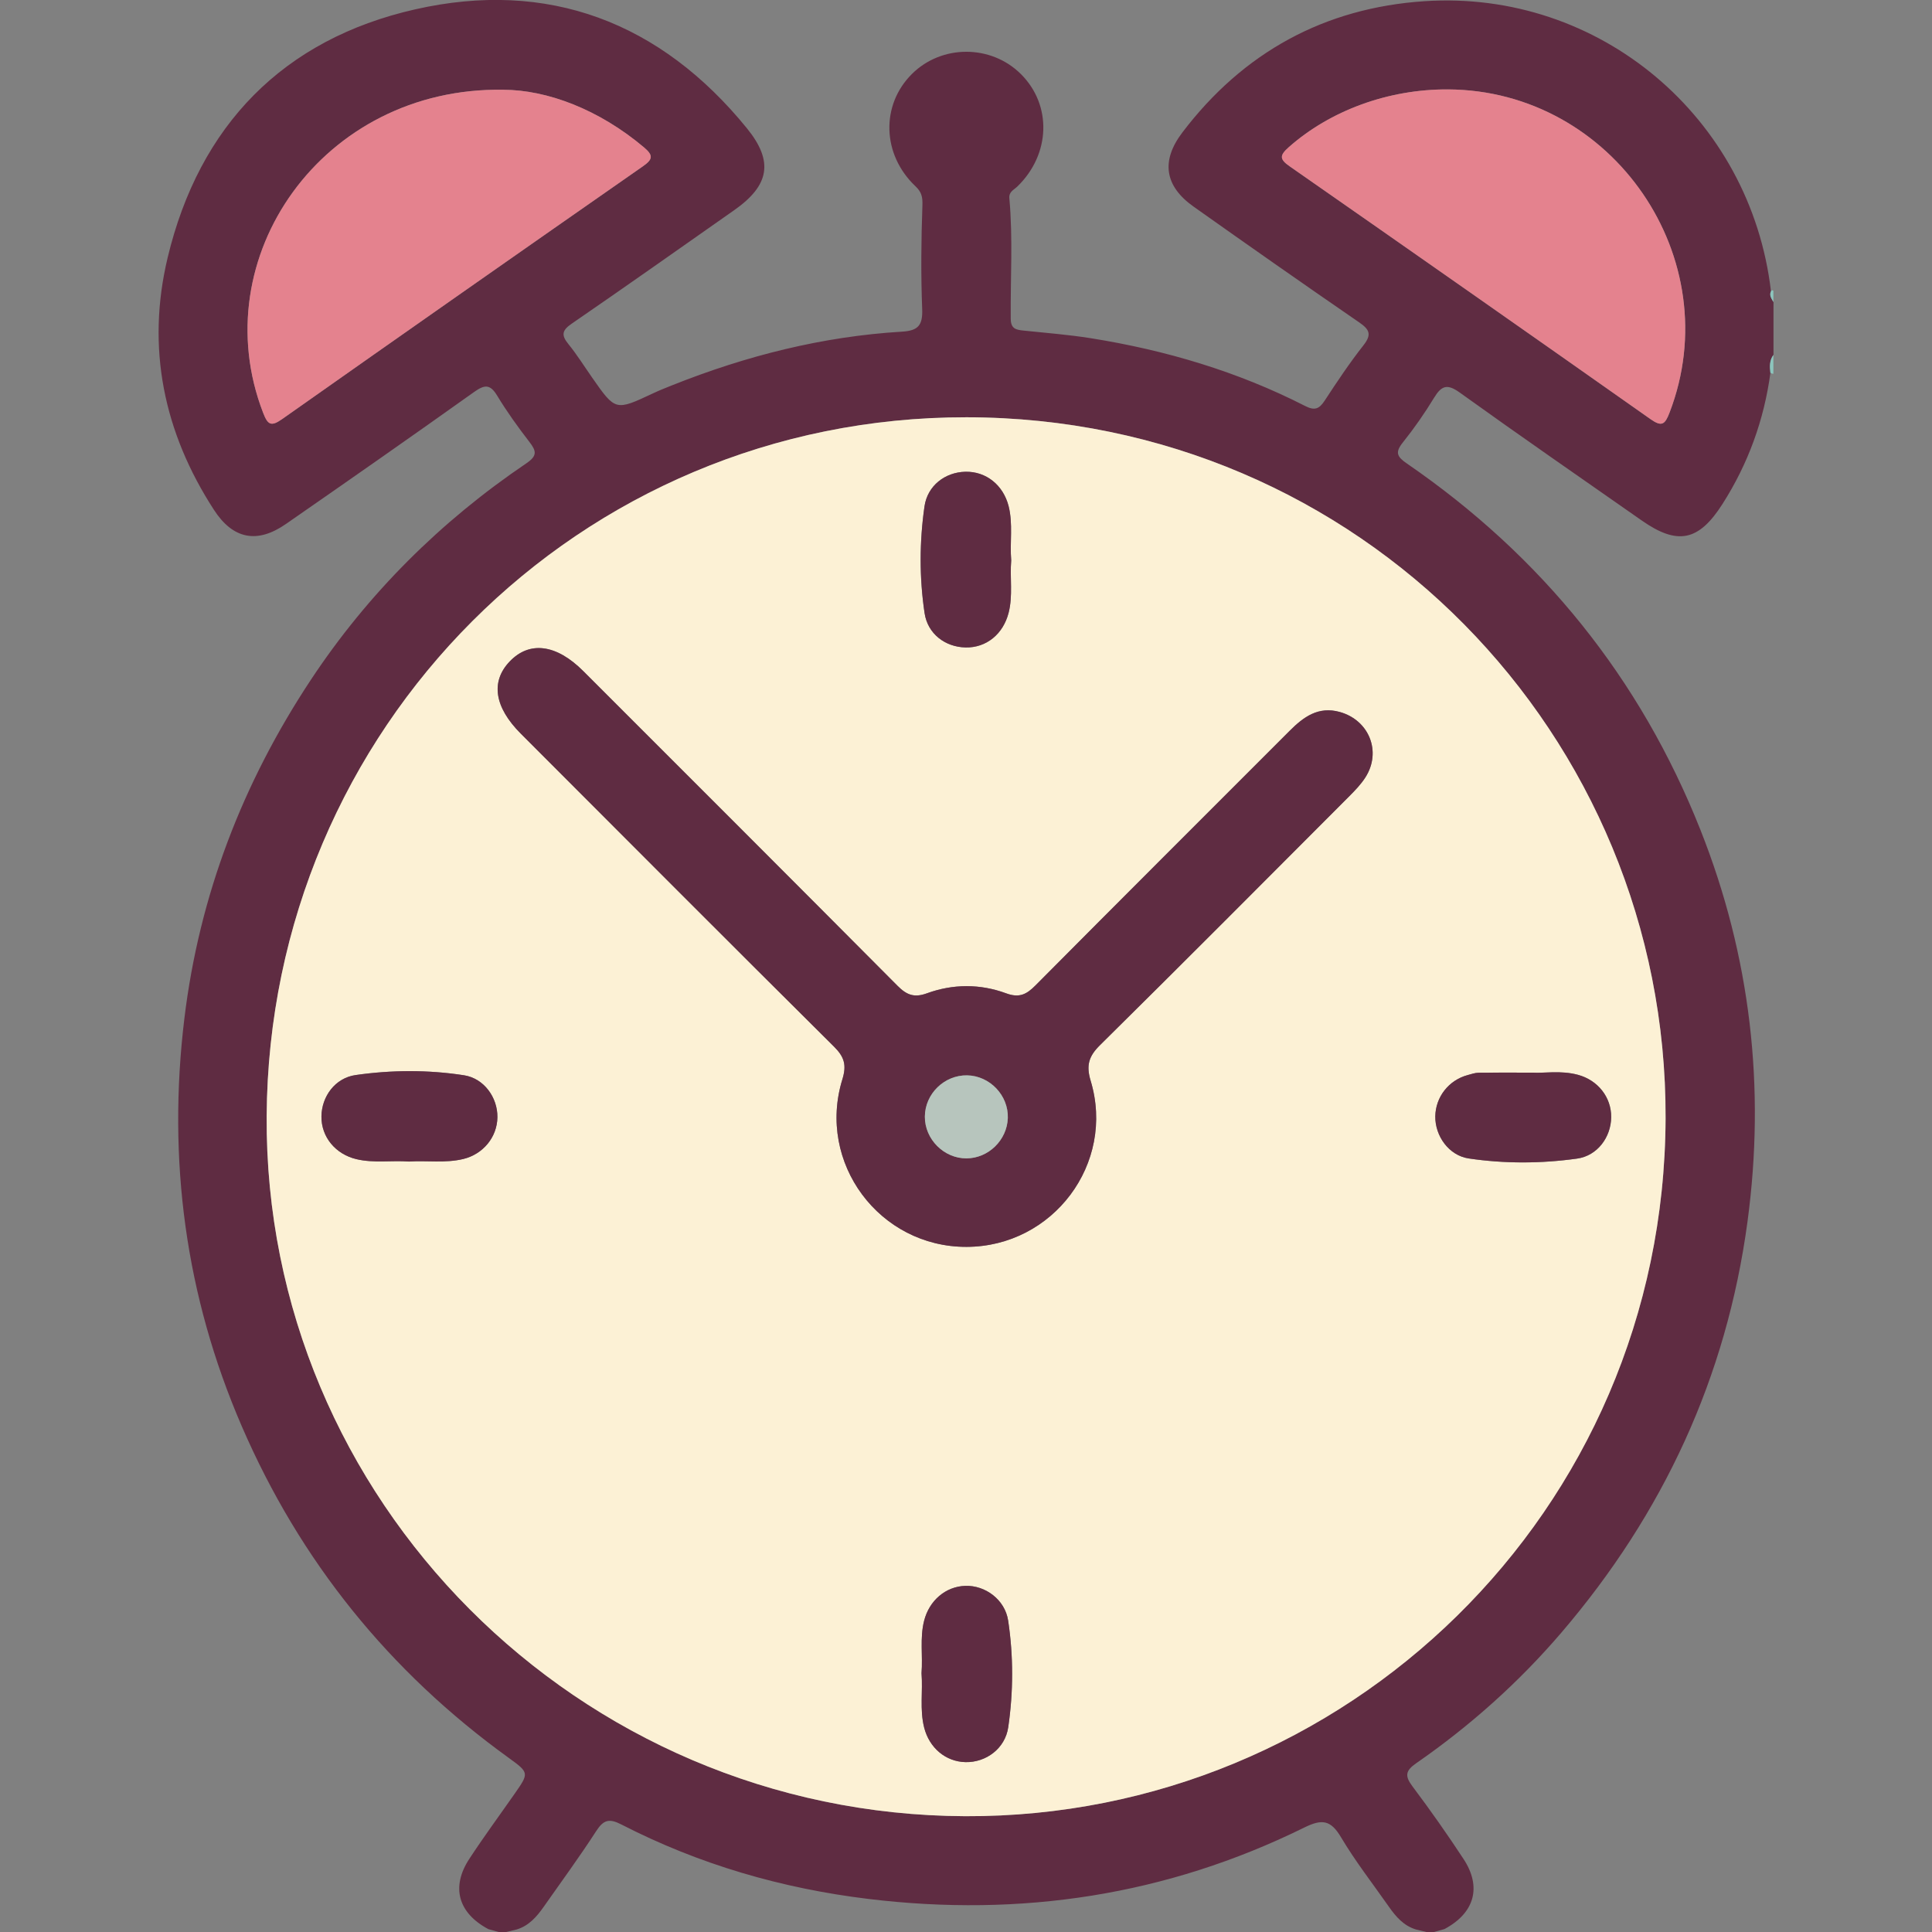 <?xml version="1.0" encoding="utf-8"?>
<!-- Generator: Adobe Illustrator 26.2.1, SVG Export Plug-In . SVG Version: 6.00 Build 0)  -->
<svg version="1.1" id="Layer_1" xmlns="http://www.w3.org/2000/svg" xmlns:xlink="http://www.w3.org/1999/xlink" x="0px" y="0px"
	 viewBox="0 0 500 500" style="enable-background:new 0 0 500 500;" xml:space="preserve">
<rect x="0" y="0" width="500" height="500" fill="#808080" stroke="none"/>
<style type="text/css">
	.st0{fill:#8CC5BD;}
	.st1{fill:#5F2C42;}
	.st2{fill:#FCF1D5;}
	.st3{fill:#E4828E;}
	.st4{fill:#B7C5BD;}
</style>
<path class="st0" d="M149.83,455.6c0.05-0.21,0.12-0.41,0.21-0.6c0.73,0.2,1.46,0.4,2.18,0.6
	C151.43,455.6,150.63,455.6,149.83,455.6z"/>
<path class="st0" d="M156.04,455.07c0.15,0.15,0.21,0.33,0.18,0.53c-0.8,0-1.6,0-2.39,0C154.56,455.42,155.3,455.24,156.04,455.07z"
	/>
<path class="st0" d="M346.18,455.6c-0.03-0.21,0.03-0.38,0.18-0.53c0.74,0.18,1.48,0.36,2.22,0.53
	C347.77,455.6,346.97,455.6,346.18,455.6z"/>
<path class="st0" d="M352.35,455c0.09,0.19,0.16,0.4,0.21,0.6c-0.8,0-1.6,0-2.39,0C350.89,455.4,351.62,455.2,352.35,455z"/>
<g>
	<path class="st1" d="M371.11,500c-0.65,0-1.3,0-1.95,0c-0.9-0.22-1.81-0.43-2.71-0.65c-3.15-0.96-5.17-3.27-6.96-5.83
		c-4.2-5.99-8.72-11.79-12.45-18.06c-2.65-4.46-4.9-4.76-9.48-2.5c-35.67,17.58-73.36,23.26-112.76,18.49
		c-22.46-2.72-43.86-8.93-63.98-19.27c-3.15-1.62-4.63-1.24-6.53,1.71c-4.32,6.69-9.04,13.11-13.61,19.63
		c-1.8,2.56-3.82,4.87-6.96,5.83c-0.9,0.22-1.81,0.43-2.71,0.65c-0.65,0-1.3,0-1.95,0c-0.89-0.25-1.78-0.49-2.67-0.74
		c-7.81-4.16-9.73-10.87-4.93-18.19c3.74-5.71,7.79-11.21,11.7-16.81c3.77-5.39,3.82-5.47-1.47-9.3
		c-30.91-22.31-54.04-50.95-69.15-85.92c-14.57-33.72-19.24-68.91-14.83-105.4c3.86-31.92,15.11-61.06,32.75-87.72
		c14.79-22.34,33.54-40.97,55.74-56c2.87-1.94,2.65-3.16,0.83-5.52c-2.97-3.86-5.84-7.83-8.36-12c-1.84-3.05-3.27-2.87-5.99-0.94
		c-16.15,11.51-32.41,22.86-48.7,34.16c-7.48,5.19-13.72,3.88-18.61-3.67c-13.03-20.08-17.55-41.98-11.99-65.24
		c8.19-34.27,29.95-56.56,64.07-64.29c34.36-7.79,63.48,3.27,85.86,30.79C200.29,41.8,199.12,48,190,54.4
		c-13.97,9.8-27.91,19.66-41.98,29.32c-2.51,1.72-2.87,2.93-0.95,5.29c2.25,2.77,4.15,5.82,6.2,8.75c6.02,8.61,6.01,8.6,15.75,4.03
		c1.61-0.76,3.28-1.42,4.93-2.08c19.13-7.63,38.9-12.64,59.5-13.88c4.2-0.25,5.37-1.67,5.21-5.84c-0.35-8.94-0.26-17.9,0.06-26.84
		c0.08-2.2-0.23-3.47-1.81-4.96c-8.68-8.21-8.99-21.06-0.86-29.09c7.71-7.62,20.43-7.6,28.14,0.05c8.11,8.05,7.7,20.8-0.91,29.13
		c-0.88,0.85-2.22,1.34-2.06,3.03c0.95,10.39,0.26,20.8,0.36,31.2c0.02,2.59,1.37,2.84,3.29,3.04c5.82,0.61,11.66,1.06,17.43,1.98
		c19.35,3.09,37.97,8.6,55.47,17.54c2.42,1.24,3.63,0.8,5.04-1.36c3.2-4.89,6.46-9.78,10.07-14.37c2.24-2.85,1.48-4.12-1.2-5.96
		c-14.33-9.85-28.57-19.84-42.76-29.89c-7.56-5.35-8.49-11.88-2.93-19.2c15.76-20.76,36.81-32.26,62.65-33.98
		c45.29-3.01,84.46,30.1,89.69,75.12c-0.49,1.08,0.2,1.88,0.65,2.74c0,4.56,0,9.11,0,13.67c-1.03,1.4-0.98,2.99-0.79,4.6
		c-1.65,12.25-5.77,23.59-12.43,34.02c-6.13,9.6-11.6,10.74-20.9,4.23c-15.71-10.99-31.49-21.89-47.06-33.08
		c-3.26-2.35-4.73-1.83-6.65,1.31c-2.45,4.02-5.15,7.91-8.09,11.58c-2.06,2.57-1.55,3.68,1.06,5.47
		c34.84,23.94,60.37,55.51,75.95,94.8c12.95,32.66,16.88,66.57,12.17,101.46c-5.43,40.25-21.82,75.51-48.14,106.27
		c-11.05,12.91-23.65,24.16-37.6,33.83c-2.81,1.95-2.96,3.32-0.94,6c4.59,6.1,8.98,12.36,13.18,18.74
		c4.81,7.3,2.87,14.02-4.93,18.18C372.89,499.51,372,499.75,371.11,500z M69.01,288.85c-0.6,99.16,80.47,180.77,180.78,181.18
		c98.2,0.4,180.9-78.53,181.26-180.6c0.35-99.09-79.07-181.33-180.92-181.44C149.91,107.89,69.64,188.56,69.01,288.85z
		 M374.72,23.14c-15.5-0.07-30.52,5.5-41.21,14.97c-2.39,2.12-2.38,3.1,0.25,4.93c31.19,21.74,62.33,43.54,93.4,65.44
		c2.93,2.06,3.73,1.37,4.91-1.68C447.39,67.04,417.48,23.34,374.72,23.14z M130.25,23.23c-46.81-0.78-77.63,43.49-62.16,83.58
		c1.19,3.07,2.01,3.7,4.91,1.66c31.07-21.9,62.21-43.7,93.39-65.43c2.63-1.83,2.69-2.86,0.24-4.92
		C154.98,28.3,141.62,23.27,130.25,23.23z"/>
	<path class="st0" d="M458.95,96.73c-0.3,0-0.56-0.09-0.79-0.28c-0.19-1.62-0.24-3.2,0.79-4.6
		C458.95,93.48,458.95,95.1,458.95,96.73z"/>
	<path class="st0" d="M458.3,75.43l0.25-0.35l0.4,0.16c0,0.98,0,1.95,0,2.93C458.51,77.32,457.81,76.52,458.3,75.43z"/>
	<path class="st2" d="M69.01,288.85c0.63-100.29,80.9-180.96,181.12-180.86c101.86,0.11,181.27,82.35,180.92,181.44
		c-0.36,102.07-83.06,181-181.26,180.6C149.48,469.62,68.41,388.02,69.01,288.85z M250.15,322.69c22.38-0.06,38.58-21.58,32.11-43
		c-1.21-4-0.48-6.35,2.44-9.24c21.64-21.36,43.07-42.92,64.55-64.45c1.48-1.49,2.98-3.04,4.1-4.8c4.28-6.66,0.98-14.86-6.66-16.96
		c-5.51-1.52-9.34,1.3-12.91,4.87c-21.95,21.96-43.94,43.9-65.82,65.93c-2.29,2.31-4.17,3.28-7.56,2.03
		c-6.73-2.48-13.77-2.47-20.51-0.01c-3.3,1.2-5.25,0.43-7.6-1.93c-27.05-27.21-54.2-54.33-81.34-81.46
		c-6.96-6.97-13.9-7.87-19.03-2.5c-4.99,5.21-3.99,11.84,2.86,18.69c27,27.03,53.97,54.1,81.08,81.02c2.65,2.64,3.28,4.76,2.15,8.43
		C211.32,300.95,227.6,322.75,250.15,322.69z M261.7,145.03c-0.39-4.67,0.51-9.39-0.68-14.05c-1.39-5.44-5.82-9.02-11.21-8.89
		c-5.22,0.13-9.78,3.58-10.56,8.97c-1.31,9.16-1.34,18.43,0.02,27.59c0.8,5.4,5.34,8.8,10.61,8.91c5.38,0.11,9.74-3.47,11.14-8.96
		C262.18,154.1,261.32,149.54,261.7,145.03z M105.84,300.61c4.68-0.31,9.4,0.46,14.06-0.67c5.12-1.24,8.77-5.65,8.83-10.81
		c0.06-5.1-3.46-10.06-8.66-10.86c-9.31-1.44-18.74-1.38-28.06-0.05c-5.28,0.76-8.77,5.53-8.82,10.7c-0.06,5.34,3.66,9.8,9.08,11.07
		C96.76,301.06,101.32,300.27,105.84,300.61z M396.78,277.6c-6.01,0-10.06-0.04-14.11,0.03c-0.95,0.02-1.91,0.36-2.85,0.61
		c-4.89,1.32-8.29,5.68-8.36,10.68c-0.07,5.09,3.53,10.13,8.63,10.89c9.32,1.38,18.75,1.34,28.07,0.04
		c5.23-0.73,8.77-5.52,8.82-10.71c0.05-5.18-3.46-9.58-8.59-10.97C403.9,276.95,399.34,277.8,396.78,277.6z M238.49,433.02
		c0.37,4.68-0.5,9.4,0.68,14.06c1.32,5.24,5.55,8.84,10.71,8.95c5.29,0.12,10.24-3.5,11.05-9.02c1.34-9.16,1.36-18.44-0.02-27.6
		c-0.82-5.43-5.92-9.16-11.09-9c-5.12,0.17-9.33,3.82-10.66,9.03C238.02,423.94,238.85,428.5,238.49,433.02z"/>
	<path class="st3" d="M374.72,23.14c42.76,0.2,72.67,43.91,57.35,83.66c-1.17,3.05-1.98,3.74-4.91,1.68
		c-31.07-21.9-62.21-43.7-93.4-65.44c-2.63-1.83-2.64-2.81-0.25-4.93C344.2,28.64,359.22,23.06,374.72,23.14z"/>
	<path class="st3" d="M130.25,23.23c11.38,0.04,24.73,5.07,36.38,14.88c2.45,2.07,2.39,3.09-0.24,4.92
		C135.21,64.77,104.07,86.57,73,108.47c-2.9,2.05-3.73,1.41-4.91-1.66C52.62,66.72,83.44,22.45,130.25,23.23z"/>
	<path class="st1" d="M250.15,322.69c-22.54,0.07-38.83-21.74-32.14-43.37c1.13-3.67,0.51-5.79-2.15-8.43
		c-27.11-26.92-54.08-53.99-81.08-81.02c-6.85-6.86-7.85-13.48-2.86-18.69c5.13-5.36,12.07-4.46,19.03,2.5
		c27.13,27.13,54.28,54.25,81.34,81.46c2.35,2.36,4.3,3.14,7.6,1.93c6.75-2.46,13.79-2.48,20.51,0.01c3.39,1.25,5.27,0.28,7.56-2.03
		c21.88-22.03,43.87-43.97,65.82-65.93c3.57-3.57,7.4-6.39,12.91-4.87c7.65,2.11,10.94,10.3,6.66,16.96
		c-1.13,1.76-2.62,3.31-4.1,4.8c-21.48,21.52-42.92,43.08-64.55,64.45c-2.93,2.89-3.65,5.24-2.44,9.24
		C288.72,301.11,272.53,322.62,250.15,322.69z M250.29,278.3c-5.9-0.1-10.89,4.76-10.93,10.65c-0.05,5.86,4.93,10.86,10.78,10.83
		c5.68-0.03,10.49-4.73,10.69-10.44C261.02,283.5,256.16,278.4,250.29,278.3z"/>
	<path class="st1" d="M261.7,145.03c-0.38,4.52,0.48,9.07-0.67,13.57c-1.41,5.5-5.76,9.08-11.14,8.96
		c-5.27-0.11-9.81-3.51-10.61-8.91c-1.36-9.16-1.33-18.43-0.02-27.59c0.77-5.39,5.34-8.84,10.56-8.97
		c5.39-0.13,9.82,3.45,11.21,8.89C262.2,135.63,261.31,140.35,261.7,145.03z"/>
	<path class="st1" d="M105.84,300.61c-4.52-0.34-9.07,0.45-13.57-0.61c-5.42-1.27-9.14-5.73-9.08-11.07
		c0.06-5.17,3.55-9.94,8.82-10.7c9.32-1.34,18.75-1.39,28.06,0.05c5.2,0.8,8.72,5.76,8.66,10.86c-0.06,5.16-3.71,9.56-8.83,10.81
		C115.24,301.07,110.52,300.3,105.84,300.61z"/>
	<path class="st1" d="M396.78,277.6c2.56,0.2,7.12-0.65,11.6,0.56c5.14,1.39,8.64,5.79,8.59,10.97c-0.05,5.19-3.59,9.98-8.82,10.71
		c-9.32,1.3-18.75,1.35-28.07-0.04c-5.1-0.76-8.7-5.8-8.63-10.89c0.07-5,3.47-9.36,8.36-10.68c0.94-0.25,1.89-0.6,2.85-0.61
		C386.72,277.56,390.77,277.6,396.78,277.6z"/>
	<path class="st1" d="M238.49,433.02c0.36-4.52-0.47-9.08,0.67-13.57c1.32-5.21,5.54-8.86,10.66-9.03c5.16-0.17,10.27,3.56,11.09,9
		c1.38,9.16,1.35,18.44,0.02,27.6c-0.81,5.52-5.76,9.13-11.05,9.02c-5.16-0.11-9.39-3.71-10.71-8.95
		C237.99,442.42,238.86,437.7,238.49,433.02z"/>
	<path class="st4" d="M250.29,278.3c5.87,0.1,10.73,5.2,10.53,11.05c-0.19,5.7-5.01,10.41-10.69,10.44
		c-5.85,0.03-10.82-4.97-10.78-10.83C239.4,283.07,244.39,278.21,250.29,278.3z"/>
</g>
</svg>
